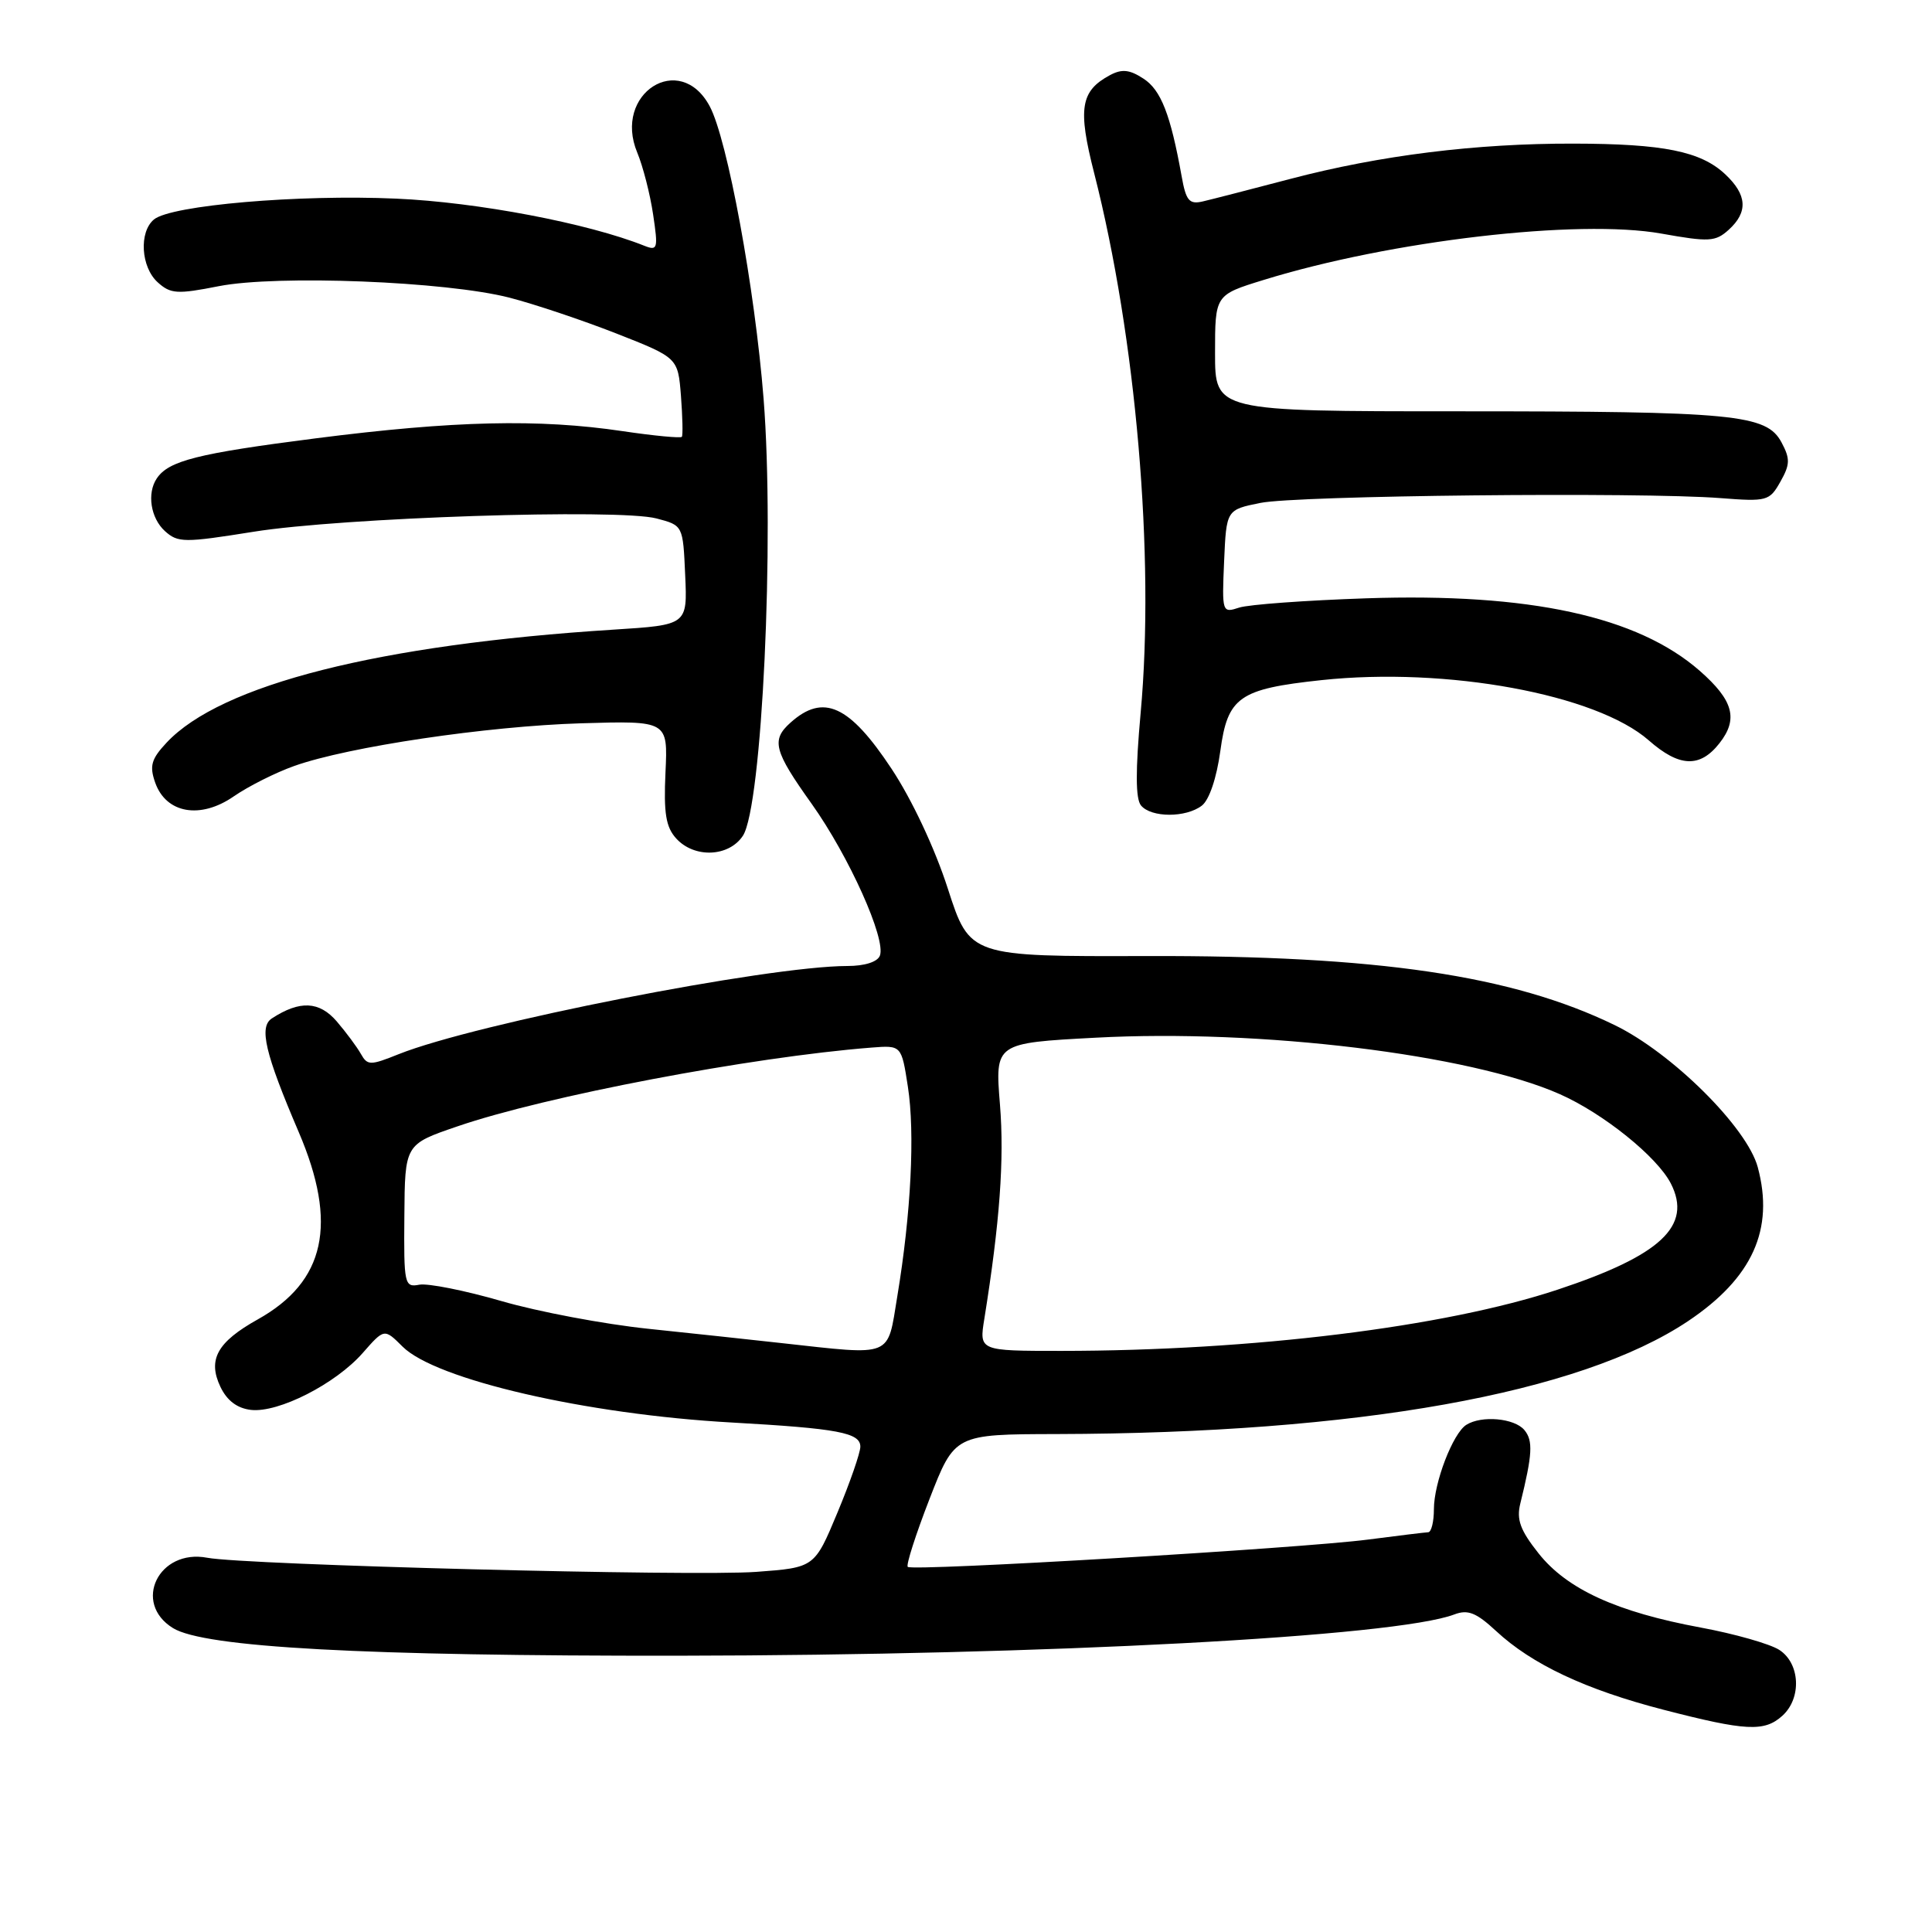 <?xml version="1.0" encoding="UTF-8" standalone="no"?>
<!DOCTYPE svg PUBLIC "-//W3C//DTD SVG 1.1//EN" "http://www.w3.org/Graphics/SVG/1.1/DTD/svg11.dtd" >
<svg xmlns="http://www.w3.org/2000/svg" xmlns:xlink="http://www.w3.org/1999/xlink" version="1.1" viewBox="0 0 256 256">
 <g >
 <path fill="currentColor"
d=" M 236.17 227.35 C 238.76 225.01 238.53 220.39 235.75 218.61 C 234.51 217.82 229.84 216.49 225.36 215.66 C 214.23 213.60 207.63 210.58 203.87 205.83 C 201.44 202.77 200.92 201.35 201.45 199.22 C 203.06 192.70 203.16 190.90 201.99 189.49 C 200.68 187.91 196.31 187.52 194.29 188.80 C 192.51 189.93 190.00 196.47 190.00 199.97 C 190.00 201.64 189.66 203.01 189.25 203.03 C 188.84 203.05 185.25 203.48 181.28 204.00 C 172.29 205.17 120.88 208.22 120.28 207.62 C 120.04 207.38 121.34 203.32 123.17 198.61 C 126.50 190.05 126.50 190.05 140.00 190.02 C 179.88 189.92 209.32 184.65 223.67 175.06 C 232.21 169.34 235.13 162.90 232.91 154.65 C 231.49 149.39 221.55 139.52 213.95 135.83 C 200.37 129.23 182.49 126.60 152.00 126.68 C 128.50 126.75 128.50 126.75 125.59 117.74 C 123.87 112.40 120.82 105.92 118.13 101.86 C 112.55 93.43 109.10 91.85 104.75 95.75 C 102.16 98.06 102.54 99.49 107.55 106.51 C 112.49 113.45 117.43 124.43 116.59 126.63 C 116.27 127.46 114.57 128.00 112.28 128.00 C 101.66 128.01 63.03 135.60 52.81 139.69 C 49.05 141.20 48.69 141.19 47.82 139.65 C 47.31 138.74 45.87 136.80 44.62 135.34 C 42.31 132.66 39.73 132.53 36.03 134.94 C 34.29 136.06 35.11 139.56 39.58 150.00 C 44.79 162.17 43.12 169.82 34.15 174.83 C 28.78 177.83 27.49 180.16 29.21 183.77 C 30.08 185.59 31.43 186.61 33.26 186.82 C 36.89 187.23 44.46 183.38 48.06 179.28 C 50.92 176.02 50.92 176.02 53.34 178.43 C 57.72 182.81 77.70 187.42 96.96 188.49 C 111.02 189.28 114.00 189.84 114.00 191.69 C 114.00 192.49 112.64 196.42 110.97 200.42 C 107.93 207.71 107.93 207.71 100.22 208.28 C 91.94 208.90 32.51 207.37 27.46 206.41 C 21.02 205.19 17.51 212.39 22.92 215.73 C 27.06 218.29 48.21 219.44 90.00 219.39 C 138.63 219.33 184.96 216.87 192.71 213.92 C 194.50 213.24 195.61 213.68 198.23 216.11 C 202.99 220.54 210.12 223.89 220.42 226.55 C 231.36 229.38 233.79 229.50 236.17 227.35 Z  M 98.44 110.74 C 100.97 106.87 102.65 71.51 101.18 52.84 C 100.03 38.25 96.39 18.46 94.04 14.08 C 90.09 6.70 81.18 12.40 84.44 20.22 C 85.19 22.02 86.14 25.71 86.54 28.41 C 87.22 32.96 87.14 33.26 85.39 32.57 C 77.91 29.58 63.25 26.79 52.50 26.32 C 39.58 25.74 22.67 27.20 20.40 29.08 C 18.39 30.75 18.67 35.40 20.90 37.41 C 22.60 38.95 23.48 39.01 28.99 37.92 C 36.75 36.40 59.10 37.28 67.50 39.44 C 70.80 40.29 77.18 42.43 81.67 44.19 C 89.83 47.40 89.83 47.40 90.23 52.45 C 90.44 55.23 90.50 57.67 90.35 57.88 C 90.20 58.08 86.67 57.75 82.50 57.13 C 71.39 55.48 60.16 55.74 41.85 58.08 C 26.14 60.09 22.34 61.05 20.77 63.40 C 19.45 65.37 19.96 68.65 21.85 70.37 C 23.58 71.93 24.40 71.93 33.60 70.46 C 45.28 68.58 81.97 67.37 87.00 68.70 C 90.50 69.62 90.50 69.62 90.79 76.21 C 91.09 82.81 91.09 82.81 81.29 83.43 C 50.24 85.40 29.25 90.71 22.06 98.42 C 20.04 100.58 19.79 101.49 20.56 103.69 C 22.00 107.79 26.55 108.59 30.98 105.52 C 32.92 104.18 36.52 102.37 39.00 101.49 C 46.19 98.94 64.54 96.22 77.00 95.84 C 88.50 95.50 88.50 95.50 88.18 102.34 C 87.93 107.74 88.23 109.59 89.59 111.09 C 91.99 113.75 96.58 113.56 98.44 110.74 Z  M 159.25 106.75 C 160.23 106.00 161.21 103.09 161.70 99.51 C 162.67 92.35 164.18 91.29 175.10 90.12 C 191.70 88.35 211.51 91.99 218.48 98.11 C 222.52 101.66 225.25 101.77 227.83 98.49 C 230.36 95.28 229.69 92.81 225.24 88.90 C 216.99 81.67 202.69 78.55 181.02 79.28 C 173.03 79.55 165.47 80.10 164.20 80.51 C 161.94 81.25 161.91 81.16 162.20 74.40 C 162.50 67.55 162.50 67.55 167.00 66.64 C 171.85 65.65 217.35 65.18 227.95 66.00 C 234.14 66.48 234.47 66.39 235.91 63.83 C 237.20 61.55 237.22 60.79 236.06 58.62 C 234.07 54.90 229.89 54.50 193.25 54.50 C 161.00 54.50 161.00 54.50 161.00 46.79 C 161.00 39.08 161.00 39.08 167.42 37.10 C 184.30 31.88 209.14 28.99 220.13 30.95 C 226.46 32.08 227.30 32.04 229.06 30.45 C 231.65 28.10 231.51 25.82 228.60 23.09 C 225.36 20.05 220.42 19.05 208.50 19.03 C 195.56 19.00 182.87 20.58 171.00 23.70 C 165.78 25.07 160.55 26.42 159.38 26.69 C 157.58 27.11 157.15 26.61 156.57 23.34 C 155.10 15.17 153.84 11.94 151.53 10.43 C 149.68 9.22 148.67 9.11 147.09 9.95 C 143.17 12.05 142.79 14.36 144.98 22.93 C 150.54 44.71 153.04 73.75 151.14 94.48 C 150.45 102.11 150.46 105.85 151.19 106.73 C 152.54 108.36 157.14 108.37 159.25 106.75 Z  M 103.50 177.96 C 99.65 177.53 91.72 176.68 85.89 176.07 C 80.05 175.46 71.30 173.81 66.45 172.40 C 61.59 170.99 56.69 170.02 55.56 170.23 C 53.59 170.61 53.50 170.19 53.58 161.13 C 53.65 151.63 53.65 151.63 60.58 149.26 C 72.24 145.25 99.52 140.06 115.48 138.81 C 119.45 138.50 119.45 138.50 120.30 144.00 C 121.25 150.12 120.72 160.78 118.90 171.75 C 117.54 179.99 118.50 179.61 103.50 177.96 Z  M 130.43 174.75 C 132.48 161.96 133.09 153.65 132.50 146.36 C 131.84 138.21 131.84 138.21 145.17 137.50 C 166.97 136.33 194.78 139.71 206.68 144.98 C 212.44 147.53 219.58 153.27 221.40 156.83 C 224.26 162.44 220.08 166.35 206.38 170.89 C 191.42 175.85 165.92 178.99 140.62 179.00 C 129.74 179.00 129.74 179.00 130.43 174.75 Z "/>
</g>
</svg>